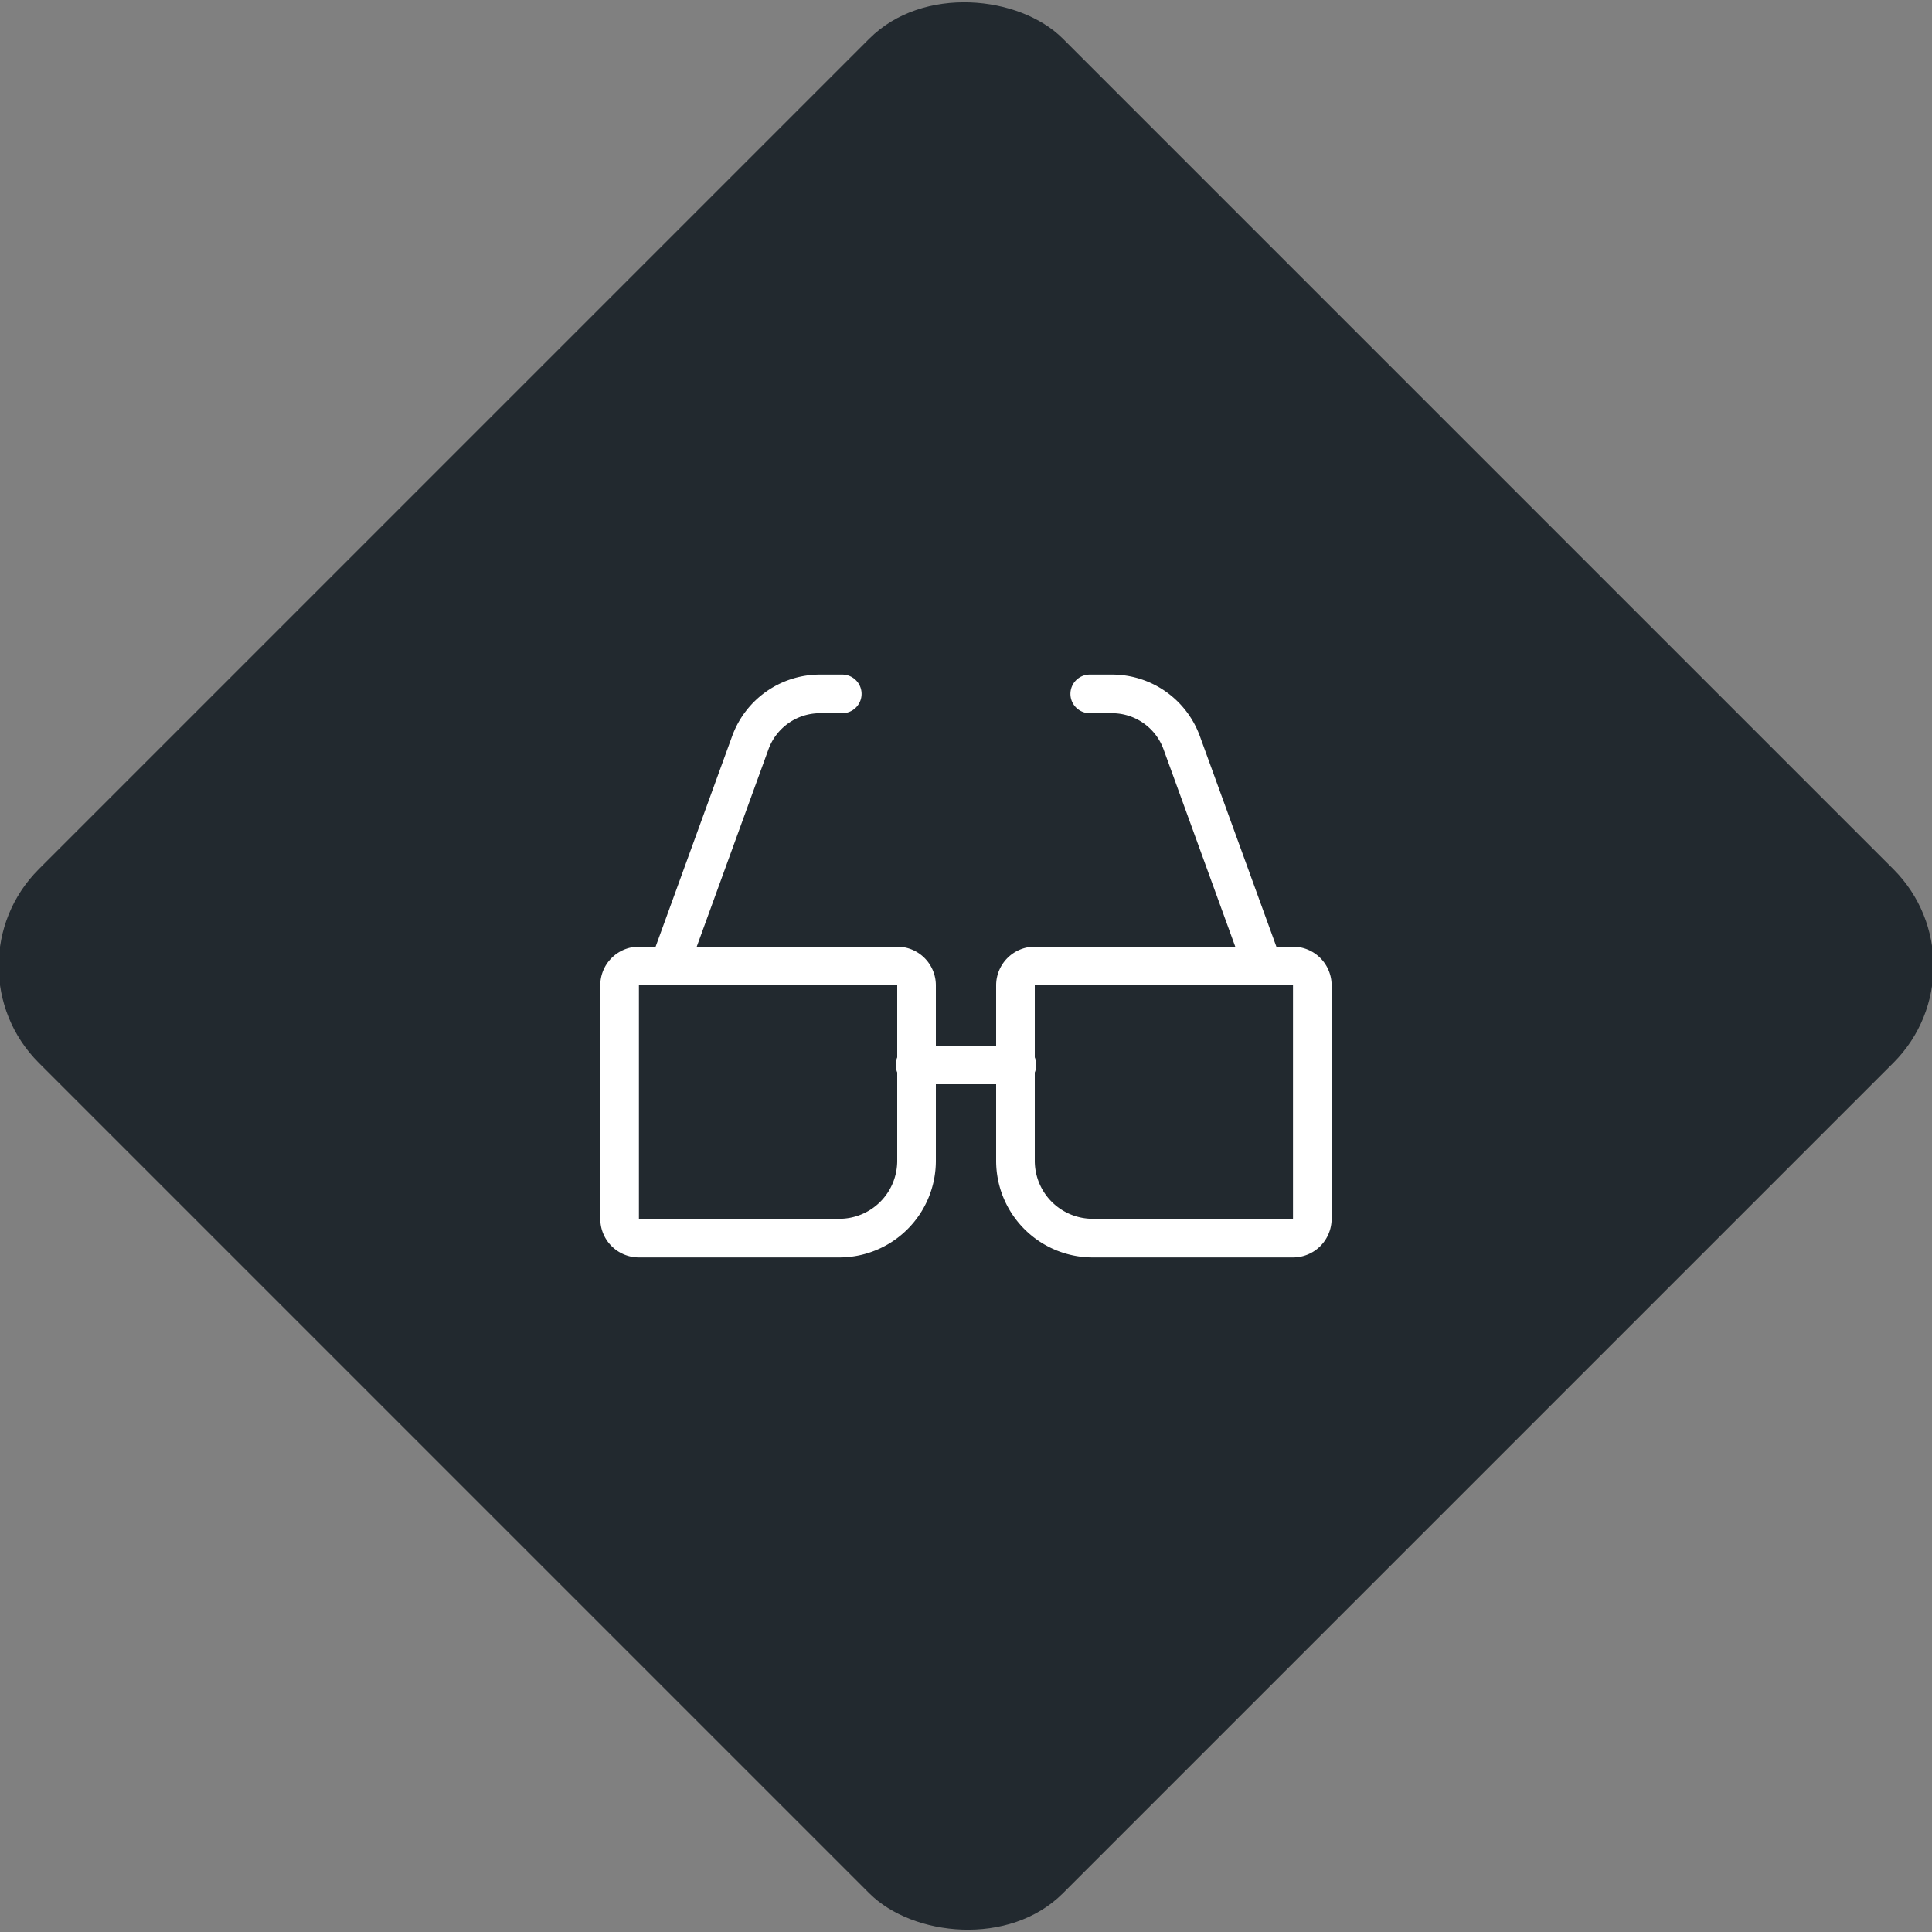 <svg xmlns="http://www.w3.org/2000/svg" viewBox="0 0 200 200"><rect x="0" y="0" width="200" height="200" fill="#808080" stroke="none"/><title>Glasses</title><g id="76ff4f61-8a27-459a-98d6-a14312a0fe45" data-name="Black"><rect x="25.04" y="25.04" width="149.93" height="149.93" rx="14.17" ry="14.17" transform="translate(-41.42 100) rotate(-45)" style="fill:#22292f"/></g><g id="6e5b797d-7132-4337-baf1-3e8995d0ff88" data-name="Icon"><g id="e9df7872-dd28-4292-808d-f3db513aac35" data-name="&lt;Group&gt;"><path id="29439745-65da-4b38-b5c5-9e765f5b9ae7" data-name="&lt;Path&gt;" d="M87.19,71.83h-2.3a7.68,7.68,0,0,0-7.22,5.06L69.27,100" style="fill:none;stroke:#fff;stroke-linecap:round;stroke-linejoin:round;stroke-width:4px"/><path id="ce1d1c99-ccf8-4c7b-9d0f-356dc7e5d30d" data-name="&lt;Path&gt;" d="M112.81,71.83h2.3a7.68,7.68,0,0,1,7.22,5.06L130.73,100" style="fill:none;stroke:#fff;stroke-linecap:round;stroke-linejoin:round;stroke-width:4px"/><path id="5c28d164-b1c3-4719-a974-b6896866b754" data-name="&lt;Rectangle&gt;" d="M66.14,100H92.88a2,2,0,0,1,2,2v18.17a8,8,0,0,1-8,8H66.14a2,2,0,0,1-2-2V102A2,2,0,0,1,66.14,100Z" style="fill:none;stroke:#fff;stroke-linecap:round;stroke-linejoin:round;stroke-width:4px"/><path id="cf7c8254-d0d2-4ccd-b685-69da8ed4d66c" data-name="&lt;Rectangle&gt;" d="M107.12,100h26.73a2,2,0,0,1,2,2v24.17a2,2,0,0,1-2,2H113.12a8,8,0,0,1-8-8V102A2,2,0,0,1,107.12,100Z" style="fill:none;stroke:#fff;stroke-linecap:round;stroke-linejoin:round;stroke-width:4px"/><line id="78a616fc-538b-44ac-830e-ab8815a1b726" data-name="&lt;Path&gt;" x1="105.28" y1="110.24" x2="94.72" y2="110.24" style="fill:none;stroke:#fff;stroke-linecap:round;stroke-linejoin:round;stroke-width:4px"/></g></g></svg>